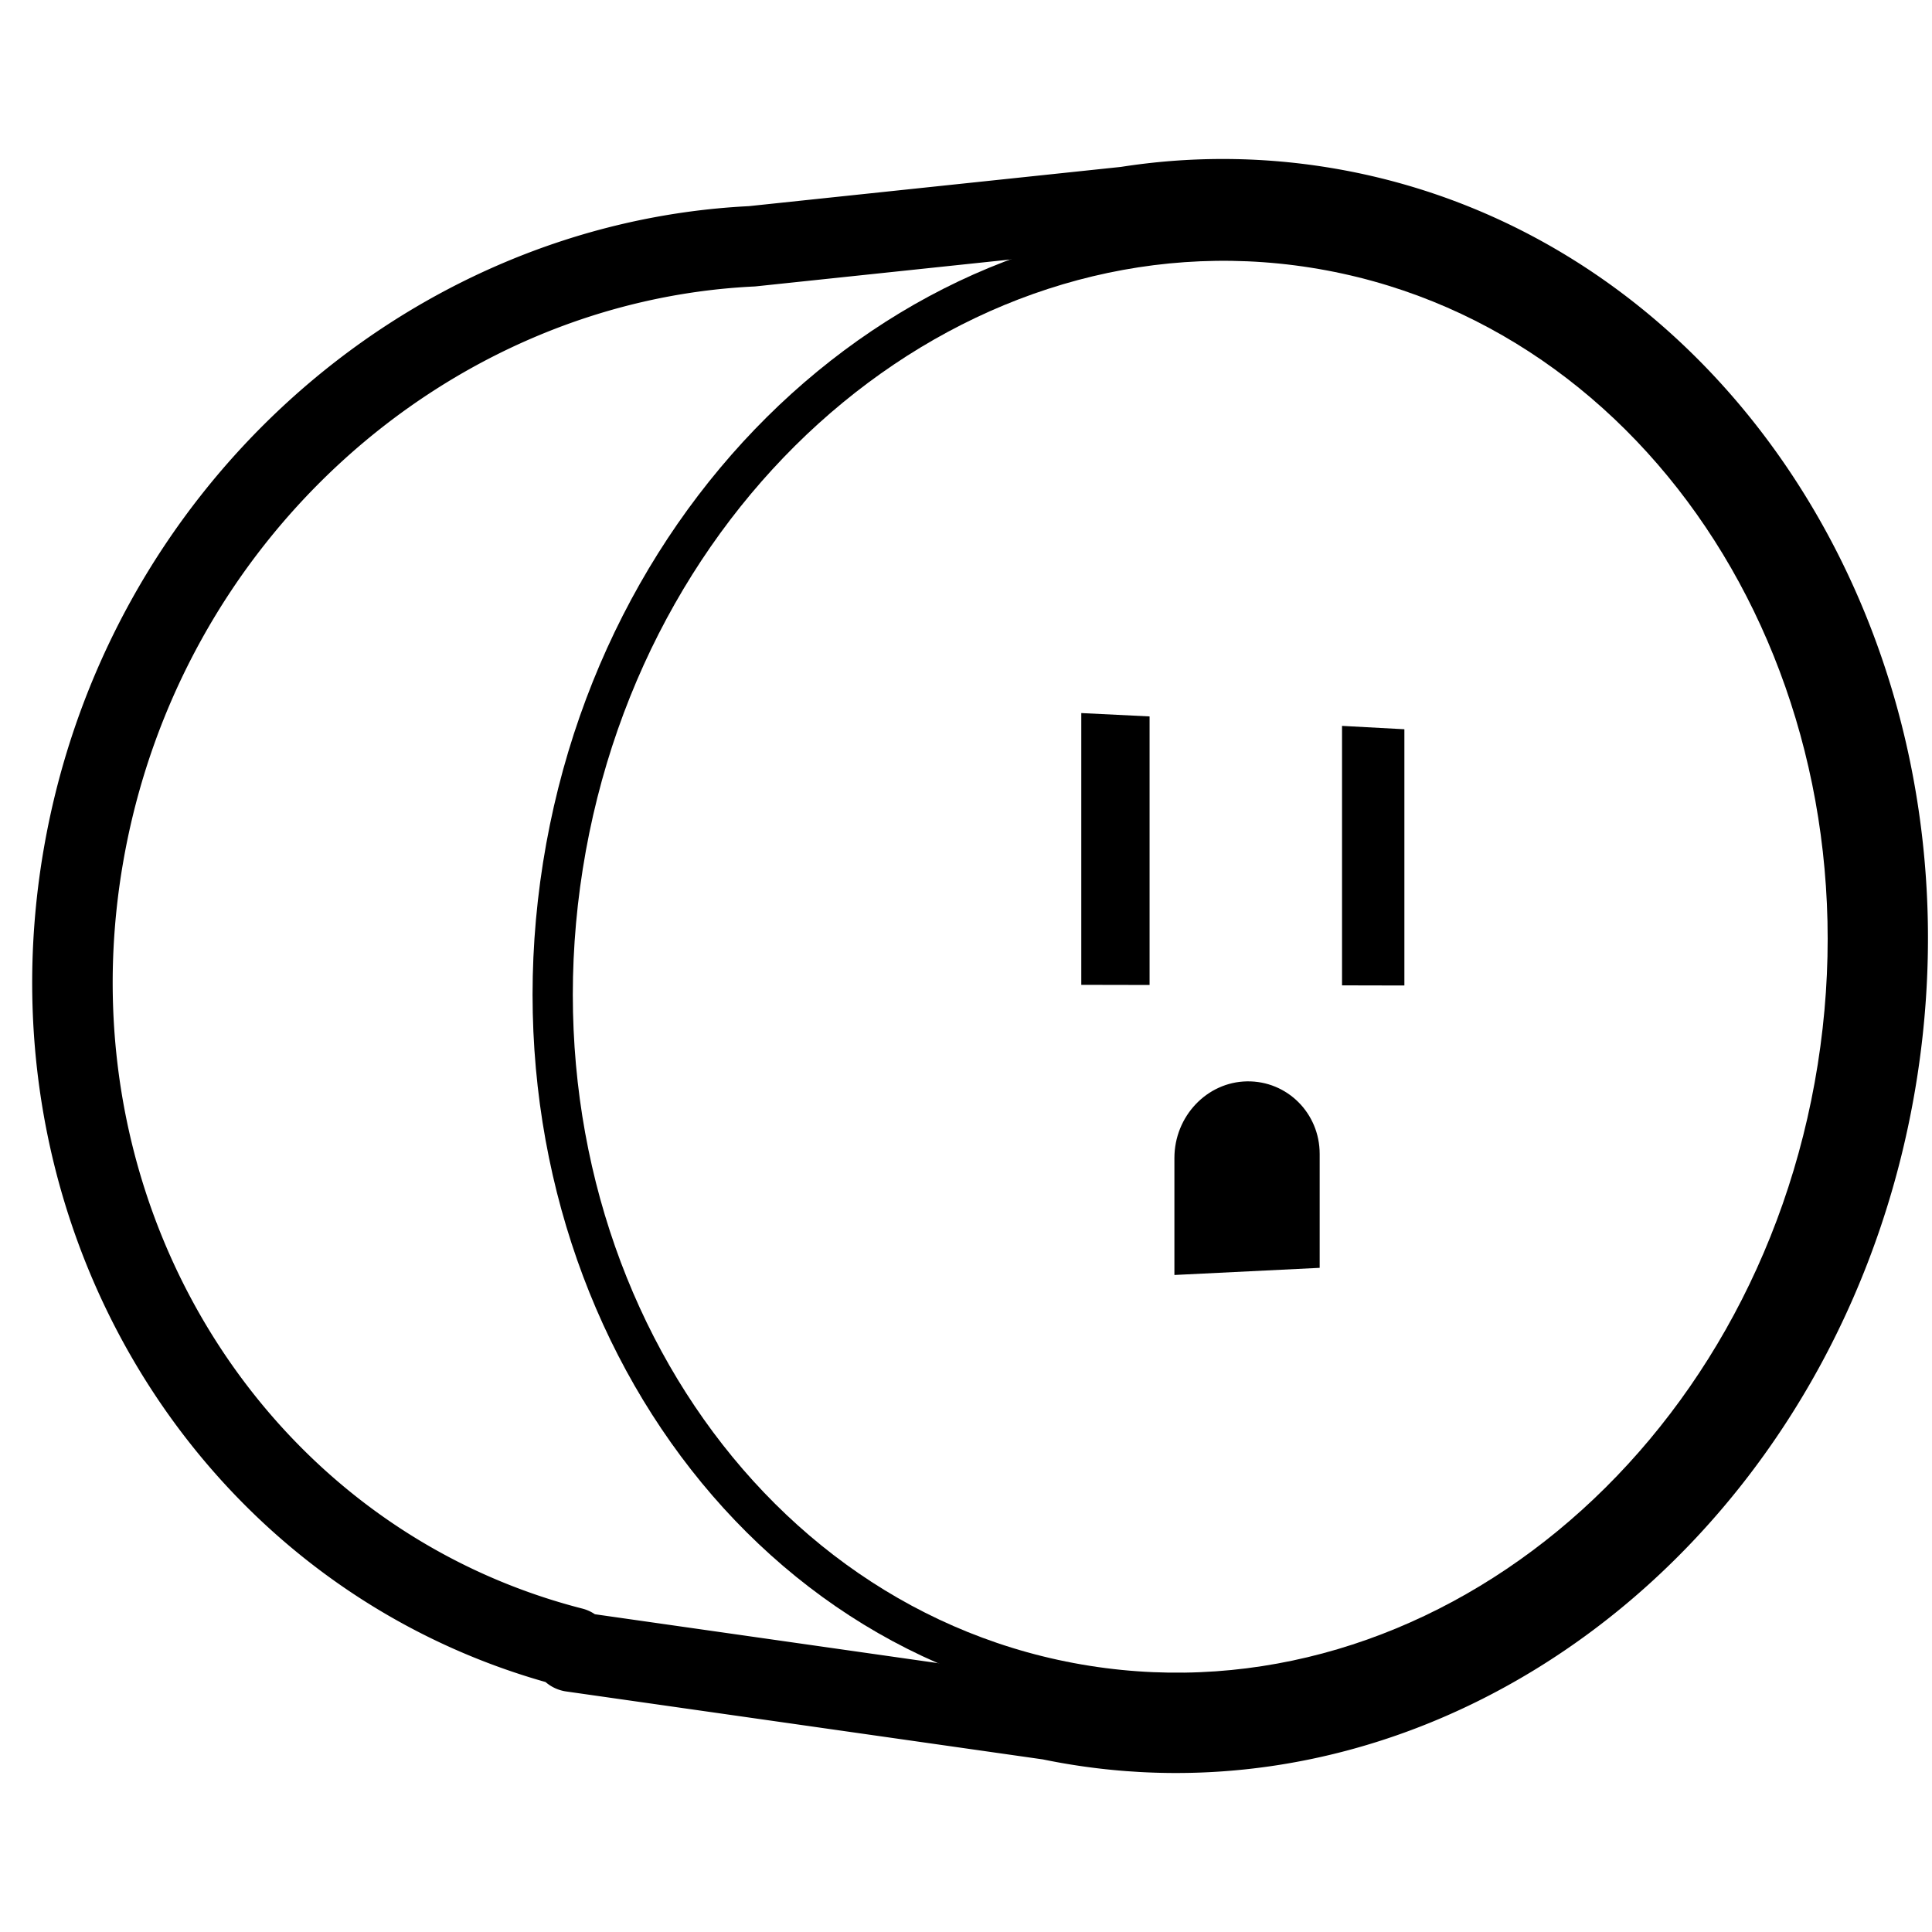 <svg viewBox="0 0 960 960" xmlns="http://www.w3.org/2000/svg"><g fill="none" fill-rule="evenodd"><path d="M539.817 837.595c174.908 27.703 342.03-109.777 373.278-307.07 31.248-197.292-85.211-379.687-260.118-407.39-174.908-27.702-342.03 109.778-373.278 307.07-31.248 197.293 85.21 379.688 260.118 407.39z" stroke="#000" stroke-linecap="round" stroke-linejoin="round" stroke-width="20"/><path d="M559.631 102.765a307.231 307.231 0 0 1 96.118.033c93.215 14.762 171.032 70.54 221.246 149.174 49.548 77.593 72.139 177.481 55.686 281.348-15.46 97.602-62.625 181.219-127.258 239.472-66.067 59.547-150.336 92.616-238.062 87.734l-6.072-.398a309.467 309.467 0 0 1-39.673-5.605L284.179 820.68l.202-2.015-.643-.162c-79.723-20.615-145.785-69.952-189.608-135.75l-1.421-2.152C46.085 609.431 25.317 519.32 41.36 425.753c14.516-84.655 56.763-158.028 115.235-211.42 59.567-54.392 135.95-88.023 217.036-91.947z" stroke="#000" stroke-linejoin="round" stroke-width="40"/><path d="m537.285 354.318 33.933 1.67v133.441l-33.933-.067zm129.562 6.372 30.981 1.669v127.329l-30.98-.068v-60.193zm-11.11 269.292v-56.634c0-20.2-16.158-36.329-36.09-36.026-19.932.303-36.09 17.354-36.09 38.085v58.124z" fill="#000"/></g></svg>